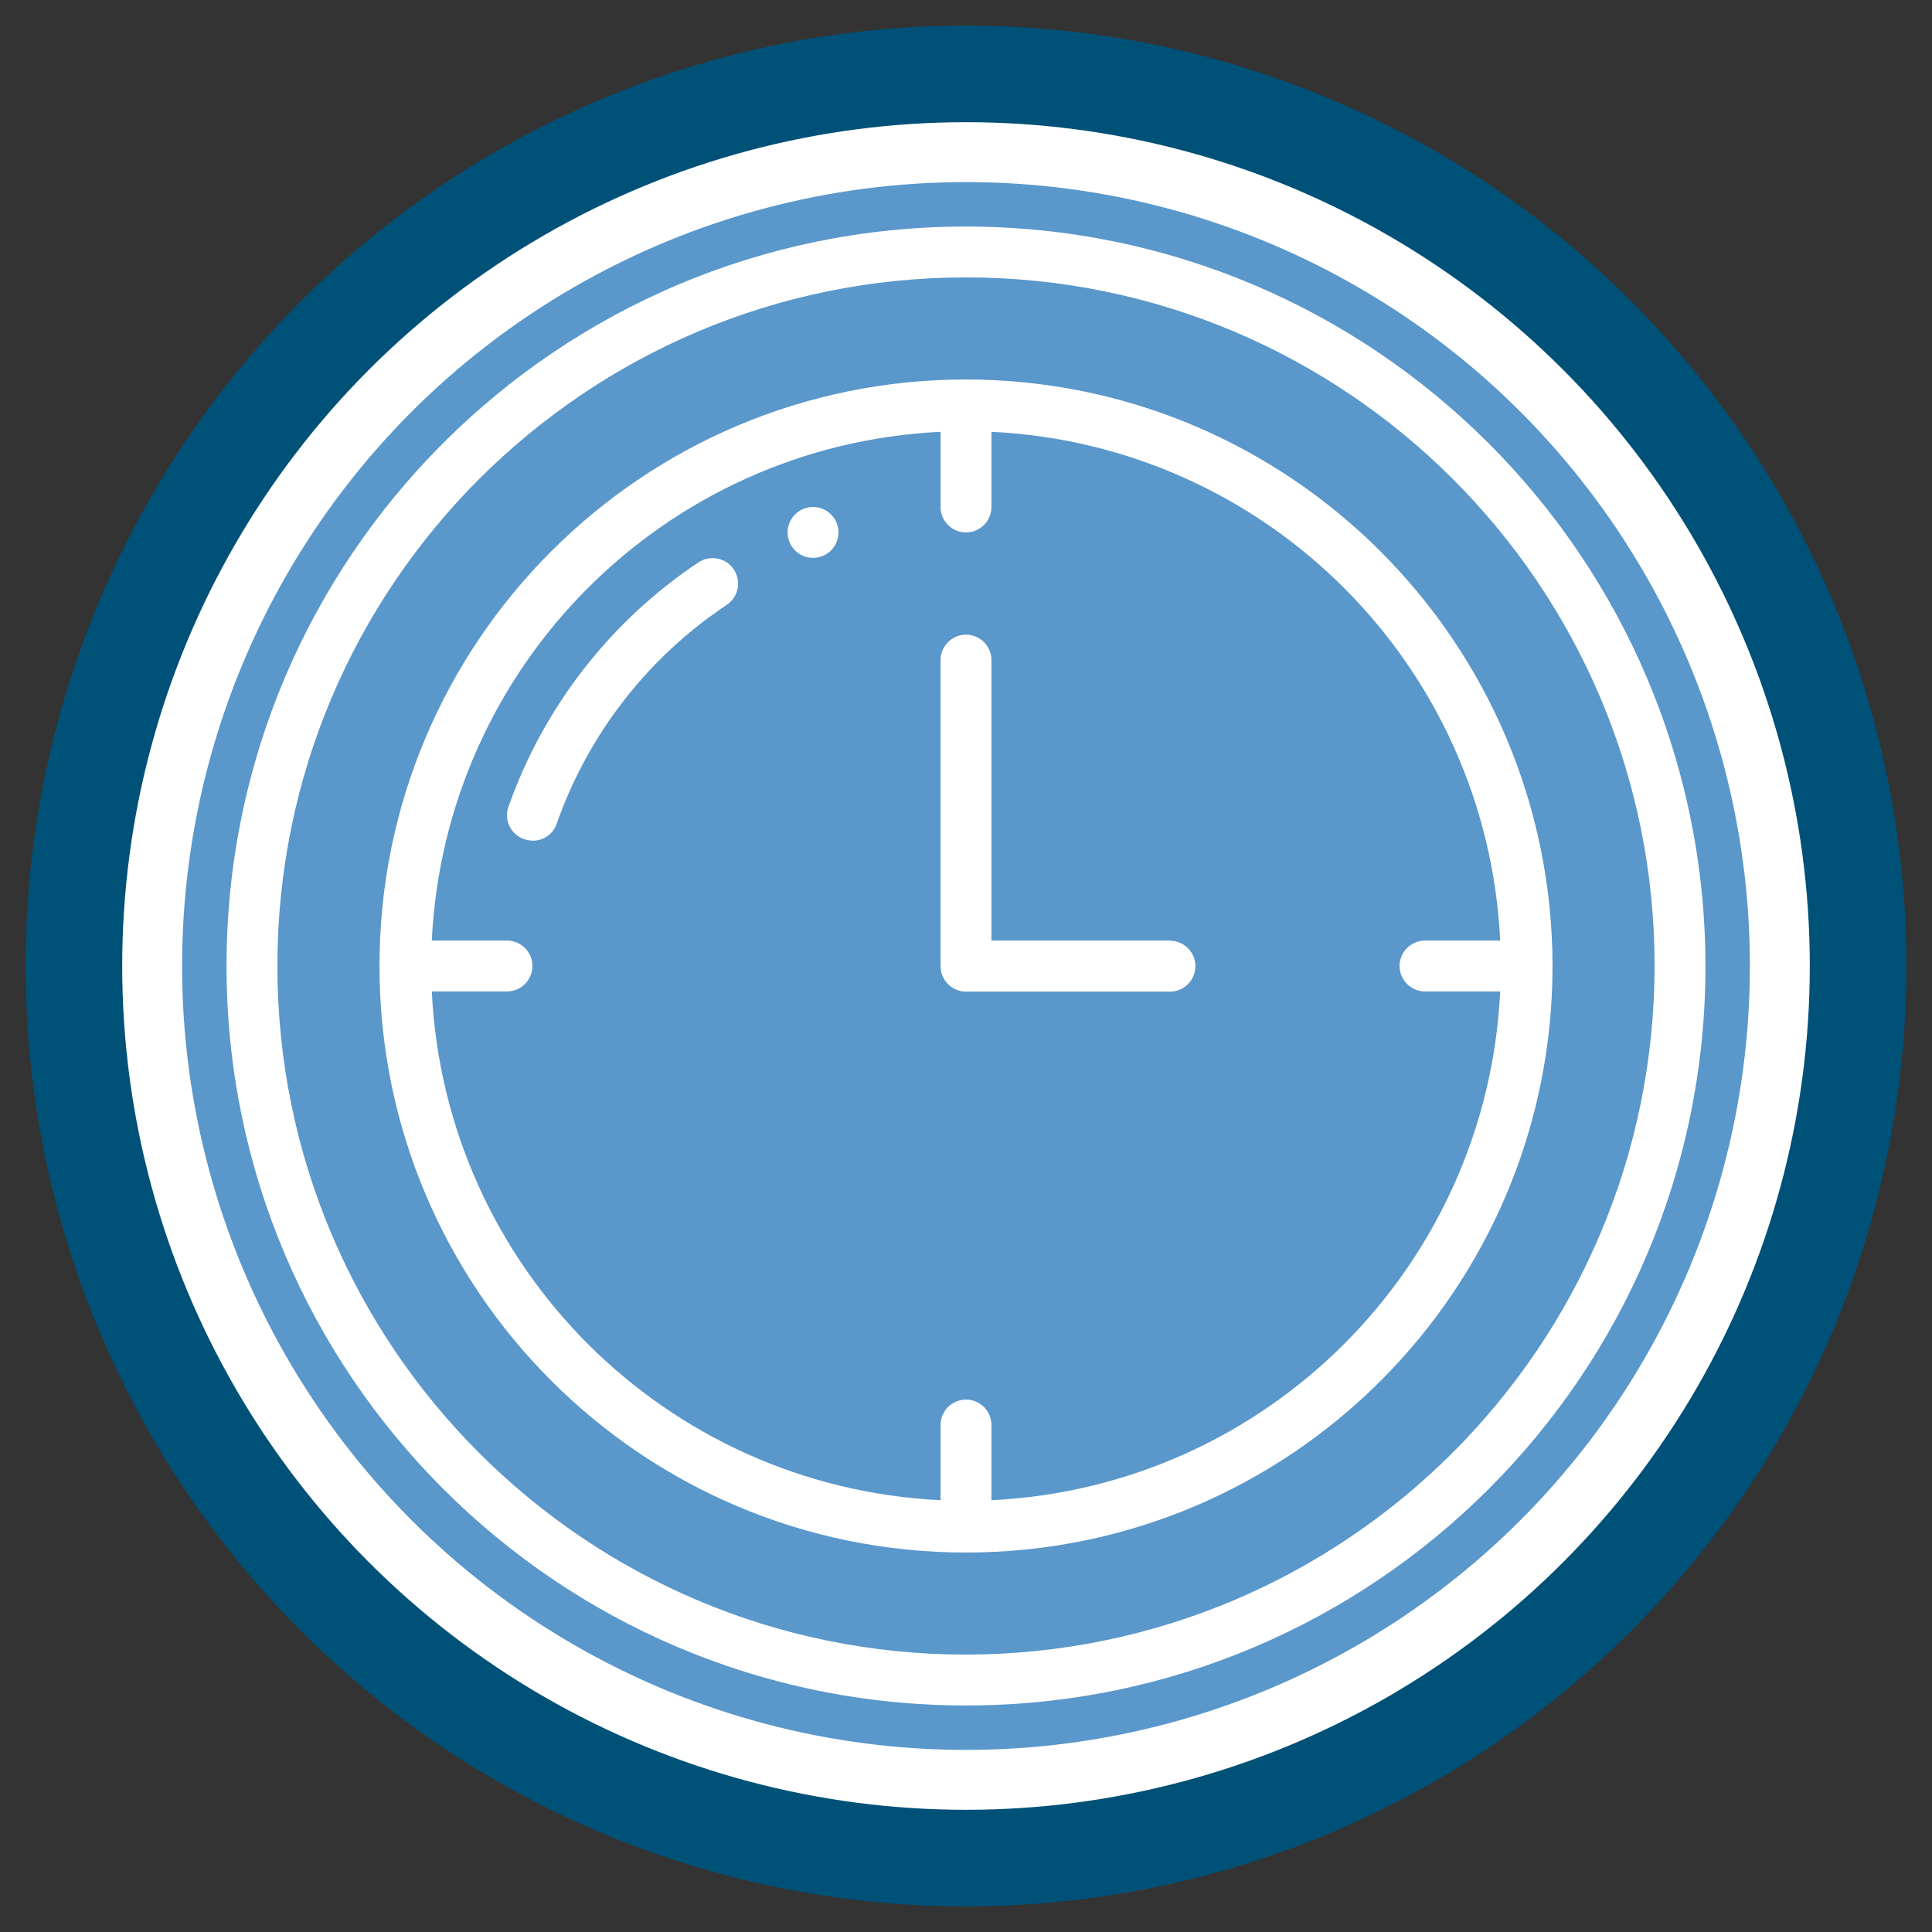 <?xml version="1.0" encoding="UTF-8"?>
<svg id="Layer_1" data-name="Layer 1" xmlns="http://www.w3.org/2000/svg" viewBox="0 0 120 120" width="100%" height="100%">
  <rect x="0" y="0" width="120" height="120" fill="#333333" stroke="none"/>
  <g>
    <circle cx="60" cy="60" r="55.41" style="fill: #fff; stroke: #005178; stroke-miterlimit: 10; stroke-width: 6px;"/>
    <circle cx="60" cy="60" r="48.69" style="fill: #5a97cb; stroke-width: 0px;"/>
  </g>
  <path d="m33.07,52.21c-.87,0-1.58-.71-1.58-1.58,0-.18.03-.36.09-.52,2.19-6.2,6.33-11.53,11.8-15.18.73-.48,1.71-.29,2.2.44.48.73.29,1.71-.44,2.2-4.9,3.26-8.61,8.03-10.56,13.59-.22.64-.82,1.06-1.49,1.06Z" style="fill: #fff; stroke-width: 0px;"/>
  <circle cx="50.5" cy="33.07" r="1.58" style="fill: #fff; stroke-width: 0px;"/>
  <path d="m60,14.07c-25.37,0-45.93,20.57-45.93,45.93s20.57,45.93,45.93,45.93,45.93-20.57,45.93-45.93c-.03-25.36-20.58-45.91-45.93-45.93Zm0,88.7c-23.62,0-42.77-19.15-42.77-42.77S36.38,17.23,60,17.23s42.77,19.15,42.77,42.77c-.03,23.61-19.16,42.74-42.77,42.77Z" style="fill: #fff; stroke-width: 0px;"/>
  <path d="m60,23.57c-20.12,0-36.43,16.31-36.43,36.43s16.31,36.43,36.43,36.43,36.43-16.31,36.43-36.43c-.02-20.11-16.32-36.41-36.43-36.43Zm1.58,69.61v-4.67c0-.87-.71-1.58-1.58-1.58s-1.58.71-1.58,1.58v4.67c-17.1-.83-30.77-14.5-31.6-31.6h4.67c.87,0,1.58-.71,1.58-1.58s-.71-1.58-1.58-1.58h-4.67c.83-17.1,14.5-30.77,31.6-31.6v4.67c0,.87.71,1.58,1.58,1.58s1.58-.71,1.58-1.58v-4.67c17.1.83,30.77,14.5,31.6,31.6h-4.67c-.87,0-1.58.71-1.58,1.58s.71,1.58,1.58,1.58h4.67c-.83,17.1-14.5,30.77-31.6,31.6Z" style="fill: #fff; stroke-width: 0px;"/>
  <path d="m72.67,58.42h-11.09v-17.42c0-.87-.71-1.58-1.58-1.58s-1.58.71-1.58,1.58v19.01c0,.87.71,1.58,1.58,1.58h12.67c.87,0,1.58-.71,1.58-1.58s-.71-1.58-1.58-1.58Z" style="fill: #fff; stroke-width: 0px;"/>
</svg>